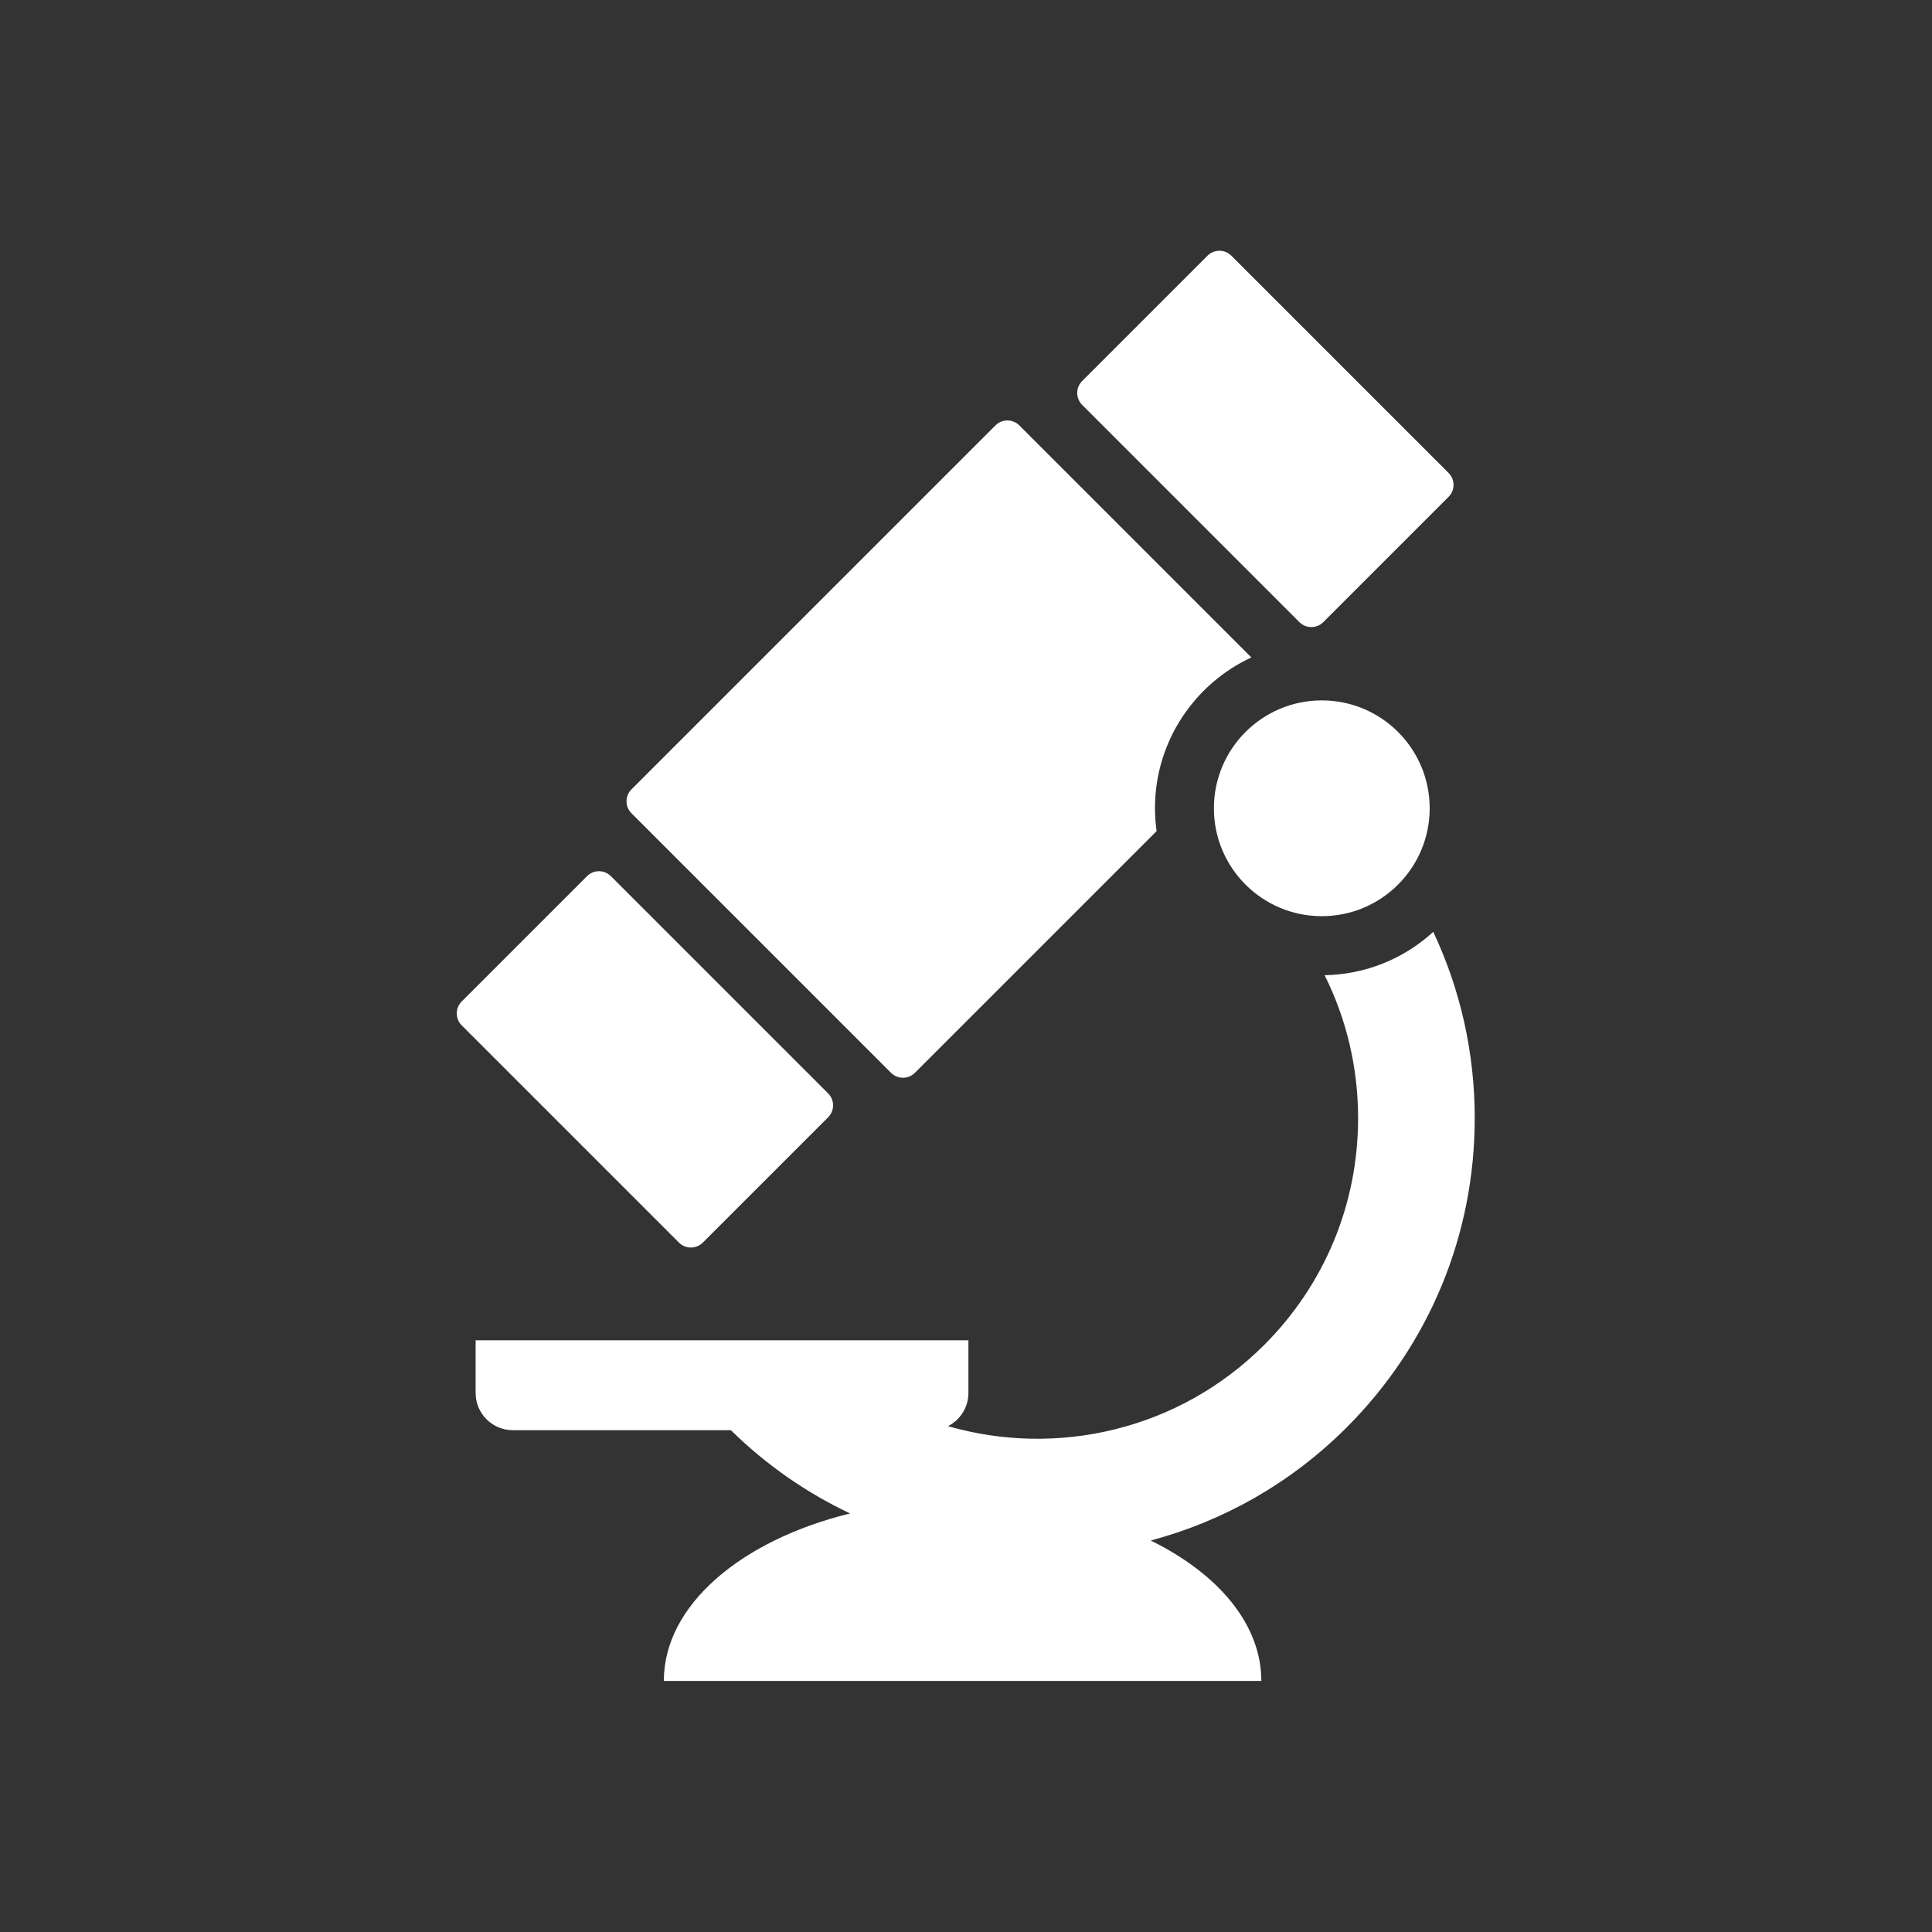 <?xml version="1.0" encoding="UTF-8" standalone="no" ?>
<!DOCTYPE svg PUBLIC "-//W3C//DTD SVG 1.1//EN" "http://www.w3.org/Graphics/SVG/1.1/DTD/svg11.dtd">
<svg xmlns="http://www.w3.org/2000/svg" xmlns:xlink="http://www.w3.org/1999/xlink" version="1.1" width="1080" height="1080" viewBox="0 0 1080 1080" xml:space="preserve">
<rect x="0" y="0" width="1080" height="1080" fill="#333333" stroke="none"/>
<desc>Created with Fabric.js 5.2.4</desc>
<defs>
</defs>
<g transform="matrix(1 0 0 1 540 540)" id="d5817e80-0865-4a10-b6f1-7e1521673744"  >
<rect style="stroke: none; stroke-width: 1; stroke-dasharray: none; stroke-linecap: butt; stroke-dashoffset: 0; stroke-linejoin: miter; stroke-miterlimit: 4; fill: rgb(255,255,255); fill-rule: nonzero; opacity: 1; visibility: hidden;" vector-effect="non-scaling-stroke"  x="-540" y="-540" rx="0" ry="0" width="1080" height="1080" />
</g>
<g transform="matrix(1 0 0 1 540 540)" id="4de2046c-83c3-4a65-bbb9-c9a785facecc"  >
</g>
<g transform="matrix(1 0 0 1 540 540)"  >
<g style="opacity: 1;" vector-effect="non-scaling-stroke"   >
		<g transform="matrix(1.63 0 0 1.63 167.35 -294.64)"  >
<path style="stroke: none; stroke-width: 1; stroke-dasharray: none; stroke-linecap: butt; stroke-dashoffset: 0; stroke-linejoin: miter; stroke-miterlimit: 4; fill: rgb(255,255,255); fill-rule: nonzero; opacity: 1;" vector-effect="non-scaling-stroke"  transform=" translate(-347.5, -64.53)" d="M 359.171 127.364 C 361.432 129.625 365.097 129.625 367.357 127.364 L 410.336 84.385 C 412.597 82.124 412.597 78.459 410.336 76.198 L 335.833 1.695 C 333.573 -0.565 329.908 -0.565 327.647 1.695 L 284.668 44.674 C 282.408 46.935 282.408 50.6 284.668 52.861 L 359.171 127.364 z" stroke-linecap="round" />
</g>
		<g transform="matrix(1.63 0 0 1.63 -179.48 52.19)"  >
<path style="stroke: none; stroke-width: 1; stroke-dasharray: none; stroke-linecap: butt; stroke-dashoffset: 0; stroke-linejoin: miter; stroke-miterlimit: 4; fill: rgb(255,255,255); fill-rule: nonzero; opacity: 1;" vector-effect="non-scaling-stroke"  transform=" translate(-135.07, -276.96)" d="M 154.923 339.799 L 197.902 296.82 C 200.163 294.559 200.162 290.895 197.902 288.634 L 123.398 214.13 C 121.138 211.87 117.473 211.869 115.212 214.129 L 72.233 257.11 C 69.972 259.37 69.972 263.035 72.232 265.295 L 146.735 339.798 C 148.997 342.06 152.662 342.06 154.923 339.799 z" stroke-linecap="round" />
</g>
		<g transform="matrix(1.63 0 0 1.63 -15.13 -121.25)"  >
<path style="stroke: none; stroke-width: 1; stroke-dasharray: none; stroke-linecap: butt; stroke-dashoffset: 0; stroke-linejoin: miter; stroke-miterlimit: 4; fill: rgb(255,255,255); fill-rule: nonzero; opacity: 1;" vector-effect="non-scaling-stroke"  transform=" translate(-235.73, -170.73)" d="M 219.299 281.745 C 221.559 284.006 225.225 284.006 227.486 281.746 L 310.376 198.857 C 310.02 196.287 309.821 193.667 309.821 191 C 309.821 168.122 323.377 148.36 342.872 139.294 L 263.298 59.72 C 261.037 57.459 257.373 57.459 255.112 59.72 L 130.286 184.547 C 128.025 186.807 128.024 190.472 130.284 192.732 L 219.299 281.745 z" stroke-linecap="round" />
</g>
		<g transform="matrix(1.63 0 0 1.63 198.89 -88.16)"  >
<path style="stroke: none; stroke-width: 1; stroke-dasharray: none; stroke-linecap: butt; stroke-dashoffset: 0; stroke-linejoin: miter; stroke-miterlimit: 4; fill: rgb(255,255,255); fill-rule: nonzero; opacity: 1;" vector-effect="non-scaling-stroke"  transform=" translate(-366.82, -191)" d="M 403.82 191 C 403.82 170.565 387.255 154 366.82 153.999 C 346.386 154 329.82 170.565 329.82 191 C 329.82 211.434 346.387 227.999 366.819 227.999 C 366.82 227.999 366.819 227.999 366.82 227.999 C 387.255 228 403.82 211.435 403.82 191 z" stroke-linecap="round" />
</g>
		<g transform="matrix(1.63 0 0 1.63 5.13 190.29)"  >
<path style="stroke: none; stroke-width: 1; stroke-dasharray: none; stroke-linecap: butt; stroke-dashoffset: 0; stroke-linejoin: miter; stroke-miterlimit: 4; fill: rgb(255,255,255); fill-rule: nonzero; opacity: 1;" vector-effect="non-scaling-stroke"  transform=" translate(-248.14, -361.55)" d="M 367.987 247.971 C 375.491 263.012 379.462 279.699 379.462 296.999 C 379.462 326.381 368.02 354.005 347.243 374.781 C 317.937 404.087 276.075 413.362 238.815 402.619 C 242.968 400.515 245.82 396.219 245.82 391.245 L 245.82 373.162 L 76.82 373.162 L 76.82 391.245 C 76.82 398.29 82.532 403.999 89.576 403.999 L 164.353 403.999 C 176.626 416.058 190.472 425.575 205.232 432.552 C 167.775 441.776 141.365 464.02 141.365 489.999 L 346.276 489.999 C 346.276 470.556 331.482 453.206 308.338 441.839 C 332.968 435.272 356.242 422.35 375.527 403.066 C 403.859 374.734 419.462 337.066 419.462 297 C 419.462 274.537 414.542 252.835 405.238 233.103 C 395 242.464 381.905 247.693 367.987 247.971 z" stroke-linecap="round" />
</g>
</g>
</g>
</svg>